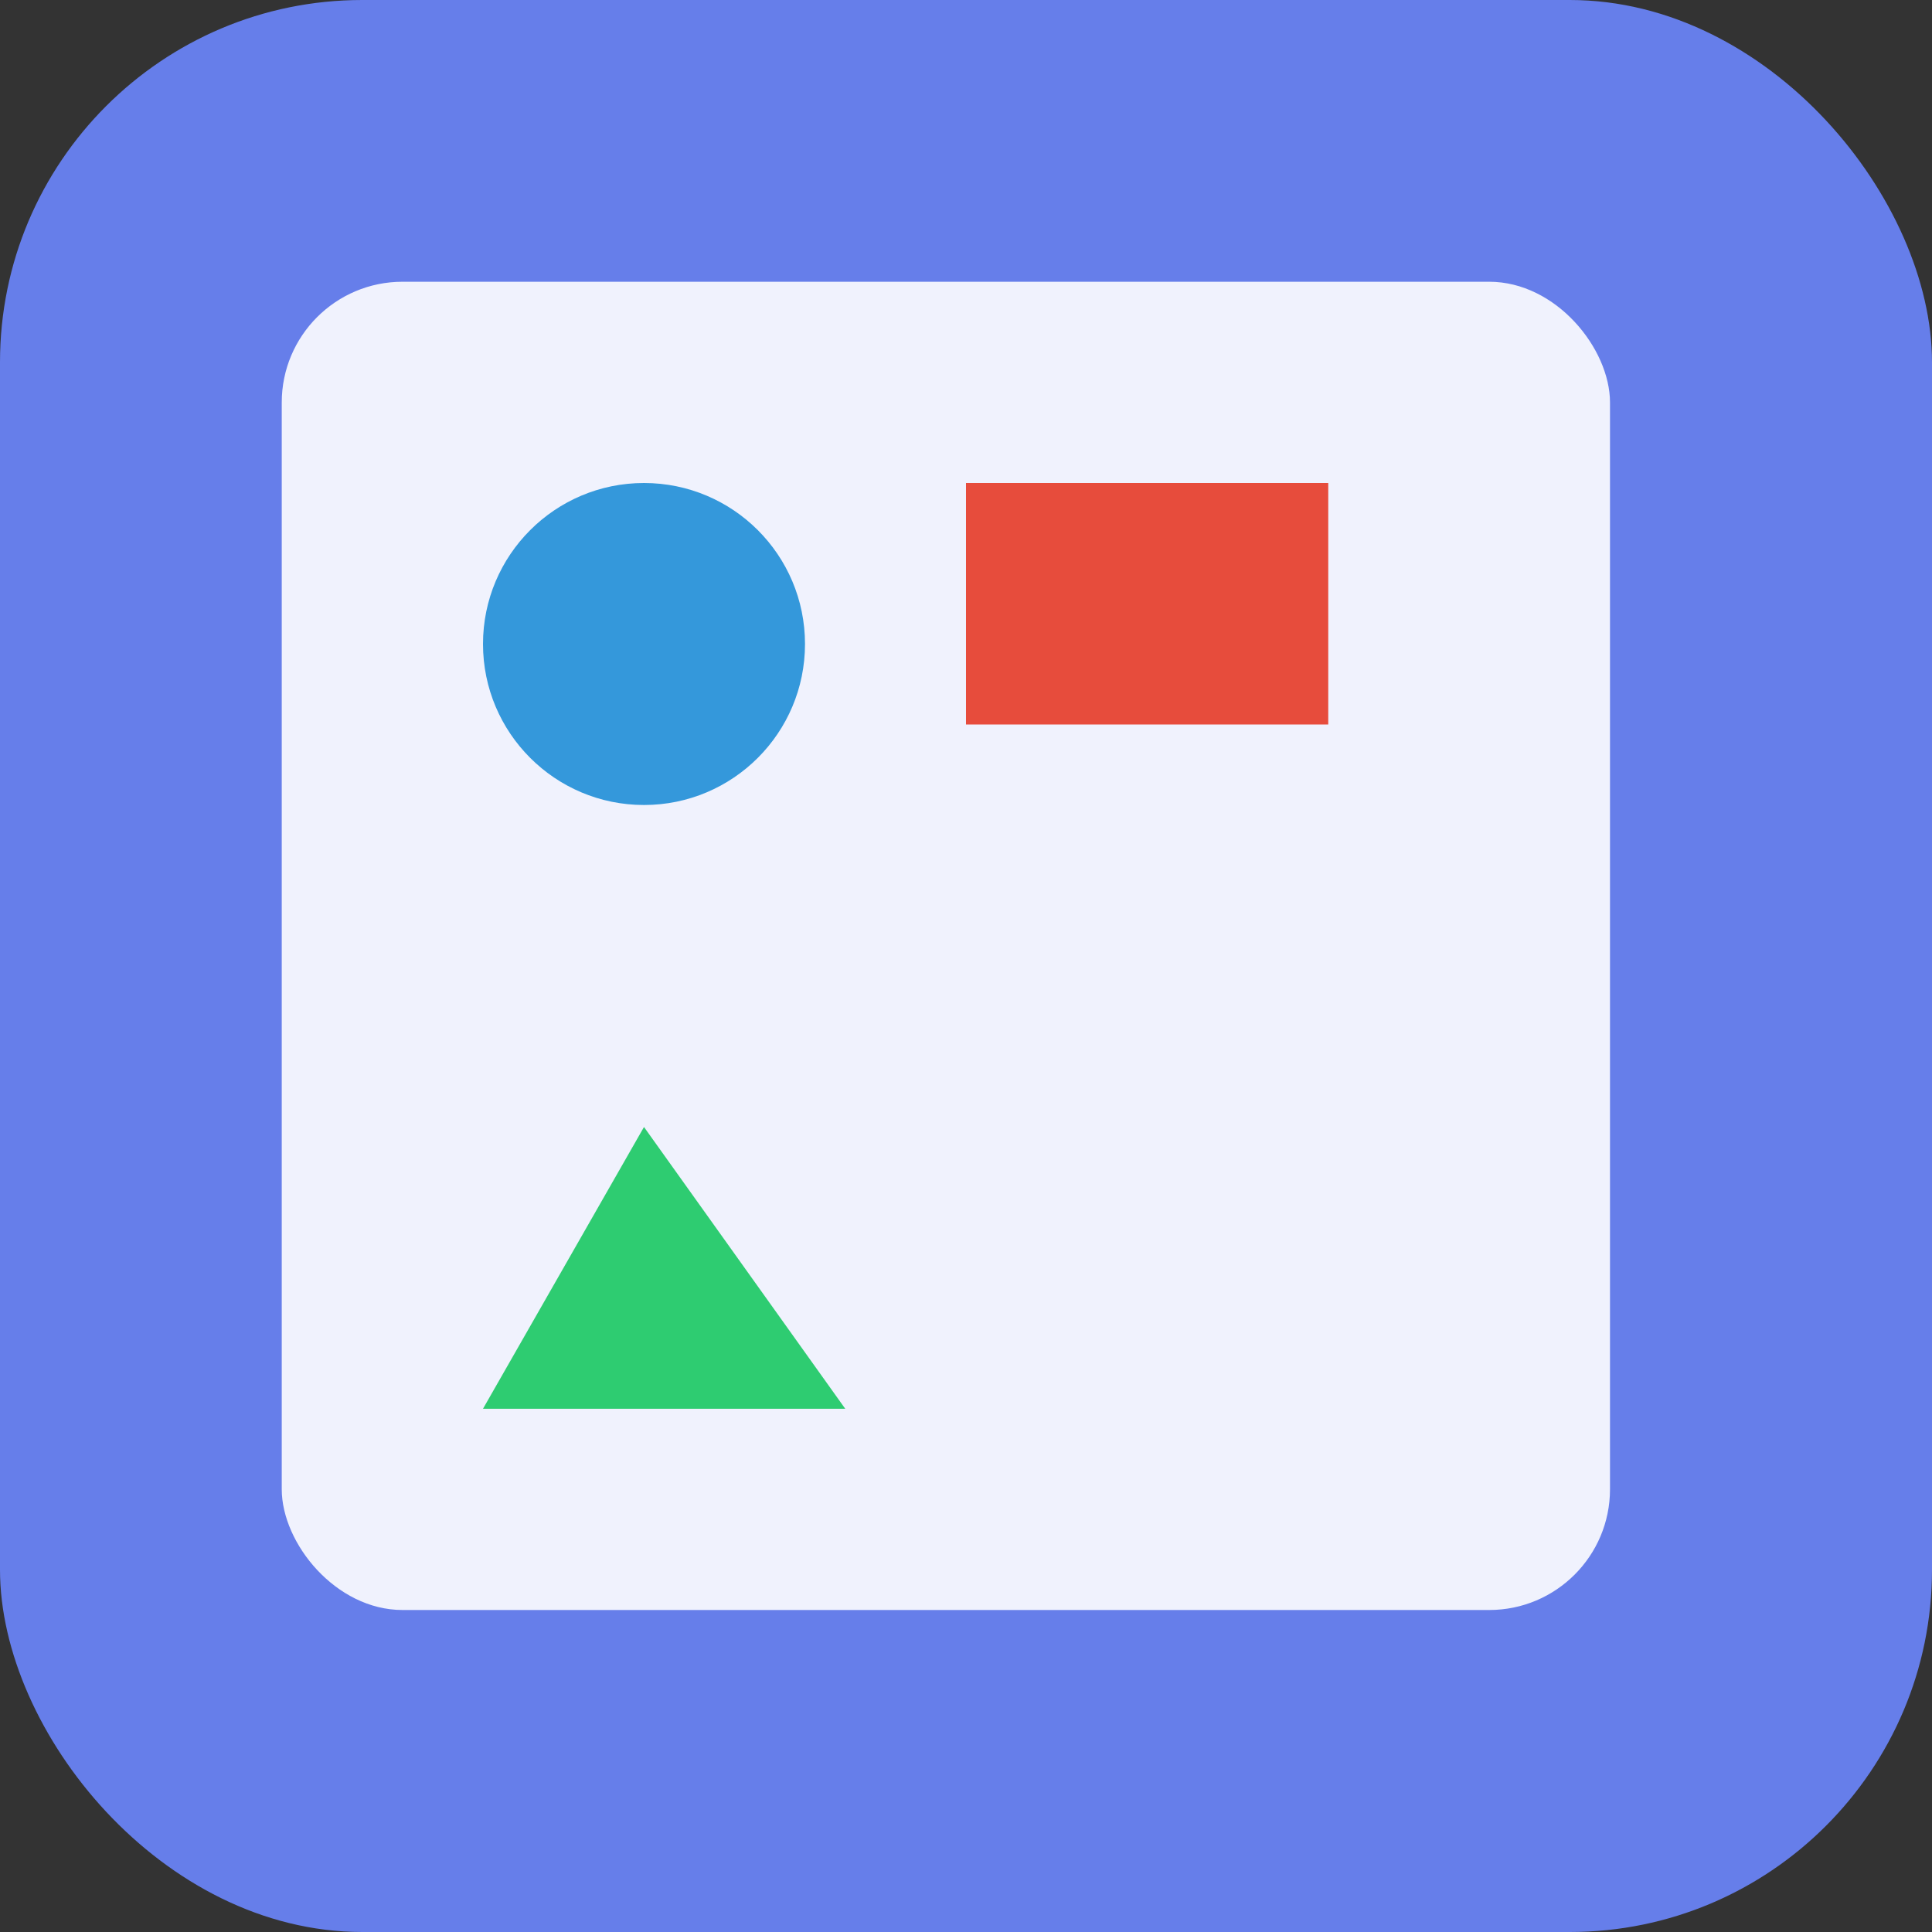<svg width="48" height="48" viewBox="0 0 48 48" xmlns="http://www.w3.org/2000/svg">
        <rect x="0" y="0" width="48" height="48" fill="#333333" stroke="none"/>
        <rect width="48" height="48" rx="9" fill="#667eea"/>
        <rect x="7" y="7" width="33" height="33" rx="3" fill="white" opacity="0.9"/>
        <circle cx="16" cy="16" r="4" fill="#3498db"/>
        <rect x="24" y="12" width="9" height="6" fill="#e74c3c"/>
        <polygon points="16,28 21,35 12,35" fill="#2ecc71"/>
    </svg>